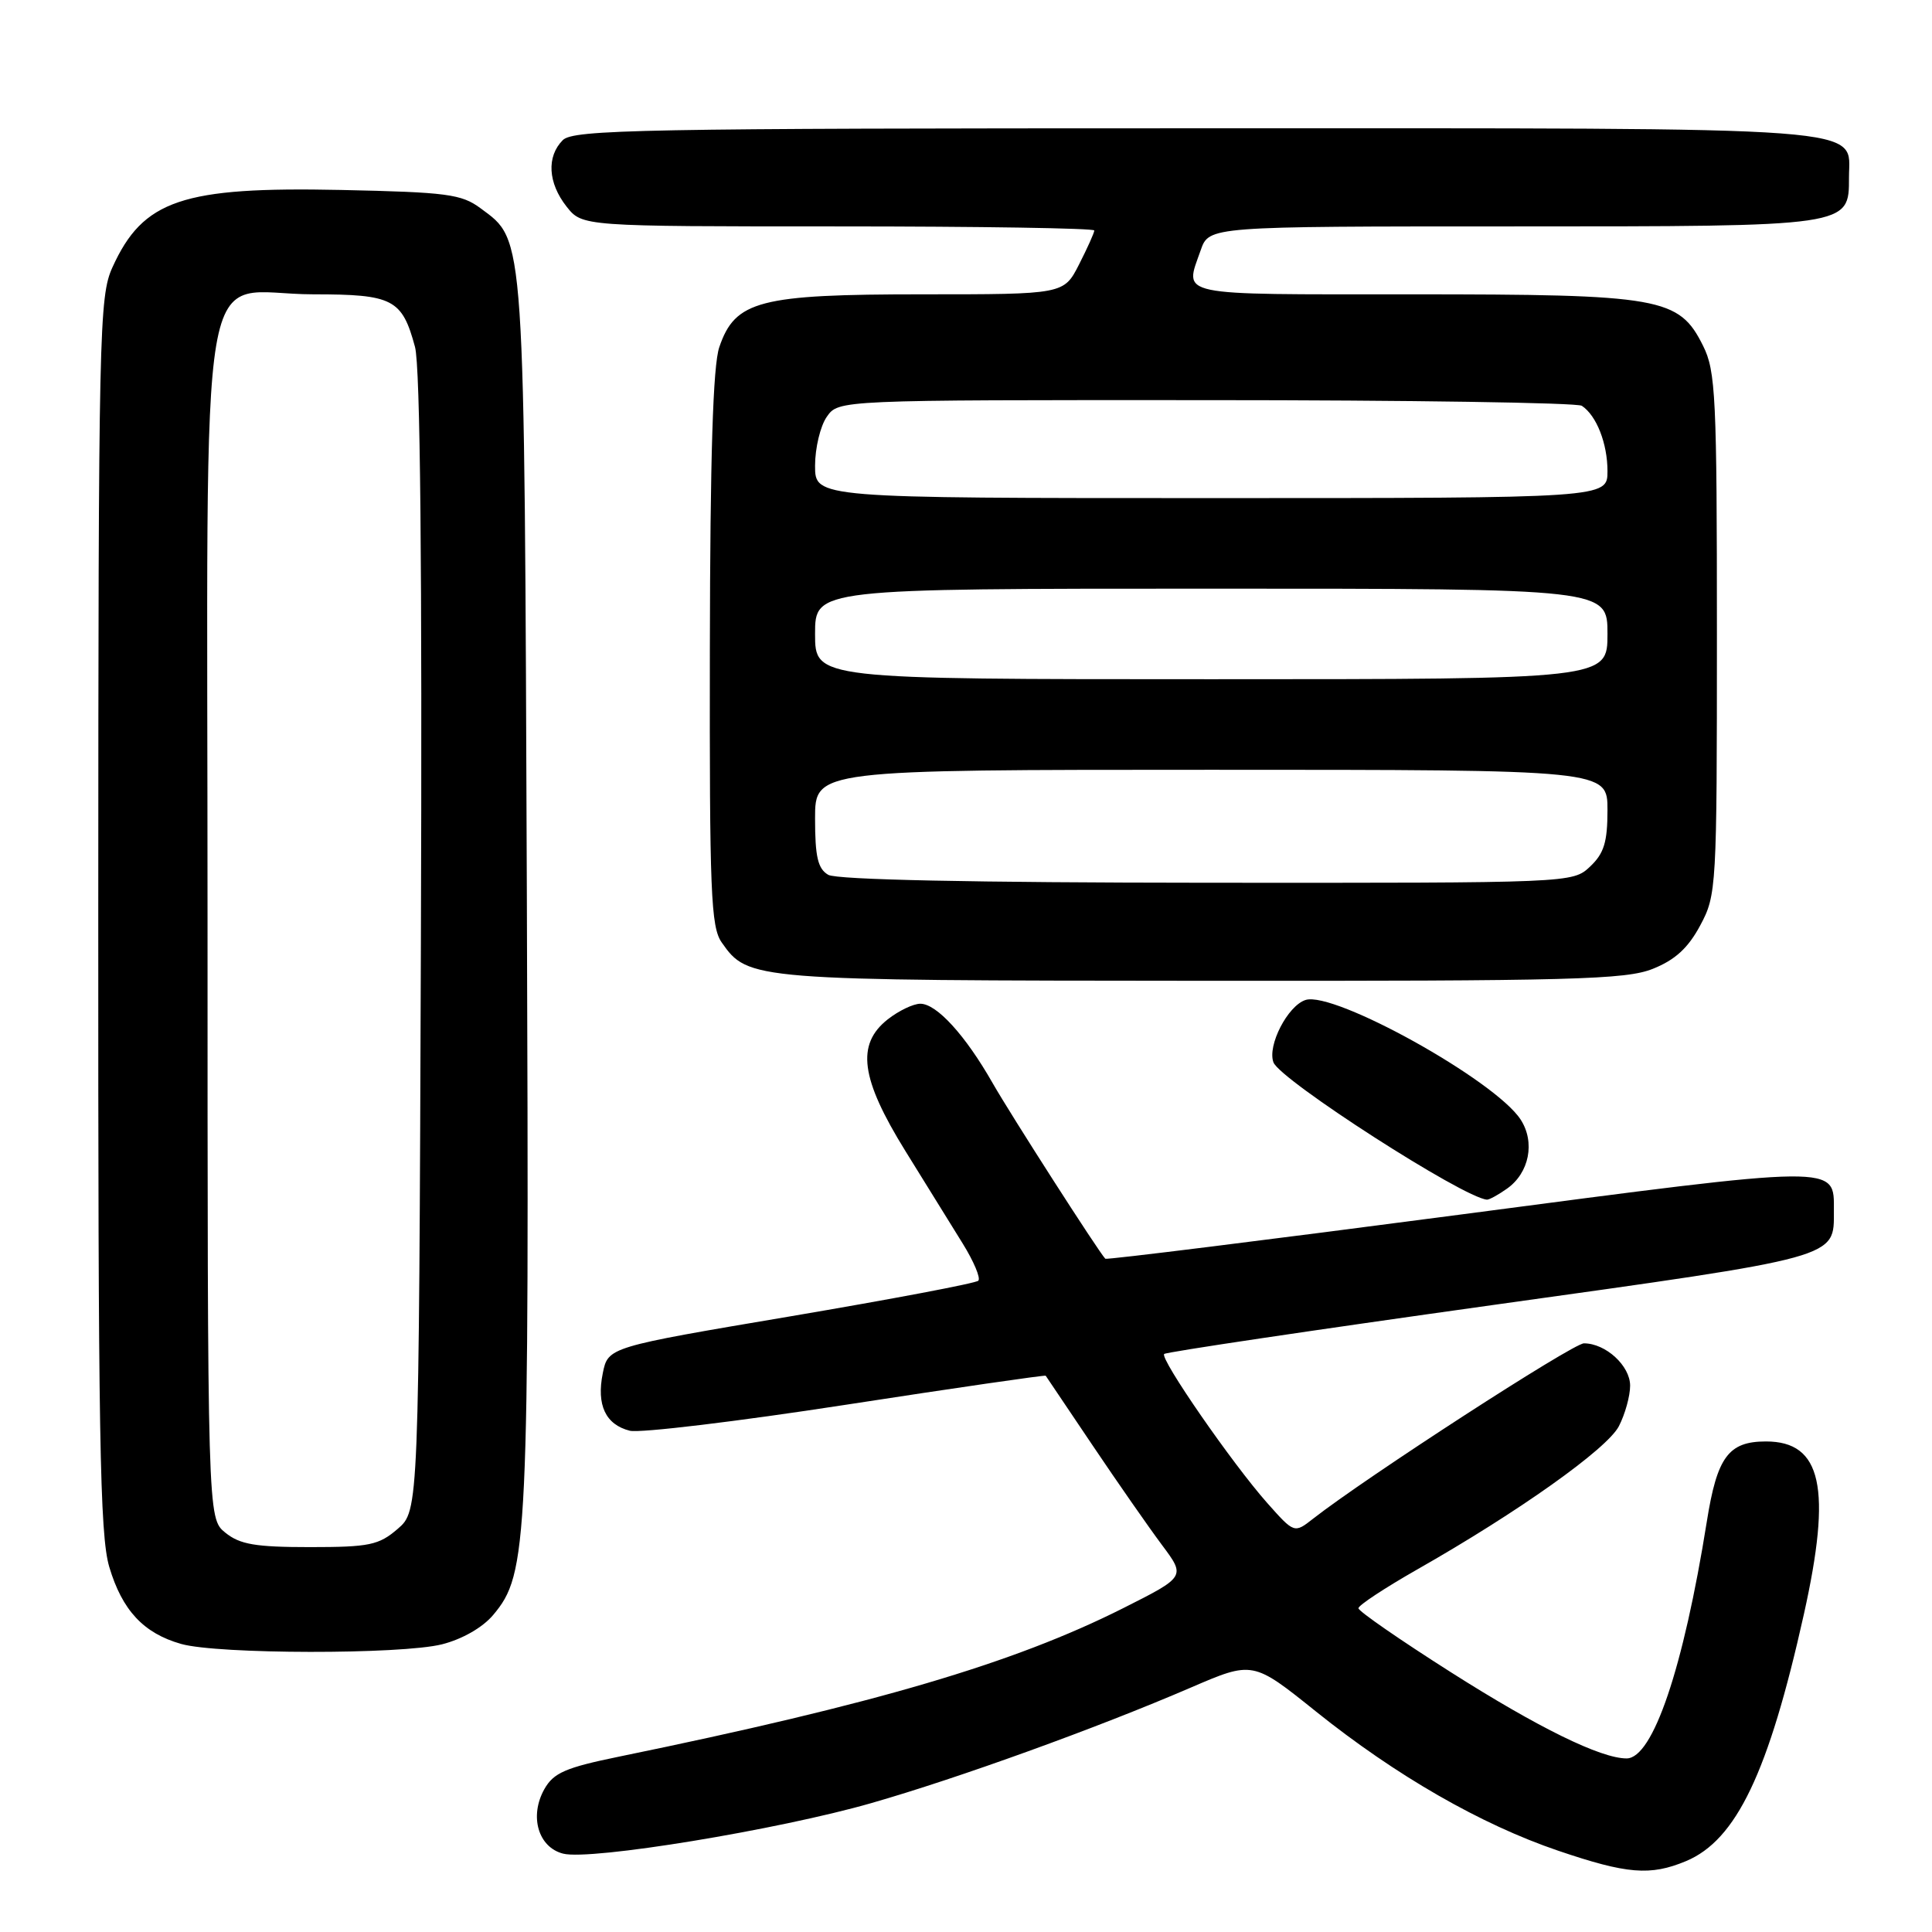 <?xml version="1.0" encoding="UTF-8" standalone="no"?>
<!DOCTYPE svg PUBLIC "-//W3C//DTD SVG 1.1//EN" "http://www.w3.org/Graphics/SVG/1.1/DTD/svg11.dtd" >
<svg xmlns="http://www.w3.org/2000/svg" xmlns:xlink="http://www.w3.org/1999/xlink" version="1.1" viewBox="0 0 256 256">
 <g >
 <path fill="currentColor"
d=" M 223.40 246.61 C 230.08 243.82 234.35 234.87 239.02 213.91 C 242.75 197.17 241.40 191.00 234.00 191.00 C 229.03 191.00 227.52 193.05 226.16 201.63 C 223.06 221.06 219.02 233.00 215.53 233.00 C 212.11 233.00 203.80 228.92 192.25 221.58 C 185.51 217.30 180.00 213.49 180.00 213.10 C 180.00 212.71 183.48 210.42 187.74 207.99 C 201.20 200.34 212.96 191.98 214.51 188.98 C 215.33 187.39 216.00 184.98 216.00 183.61 C 216.00 180.97 212.76 178.00 209.88 178.00 C 208.42 178.00 180.99 195.76 174.00 201.23 C 171.50 203.19 171.50 203.19 167.91 199.15 C 163.29 193.94 153.65 180.01 154.26 179.41 C 154.51 179.15 174.02 176.25 197.61 172.95 C 244.02 166.47 243.00 166.75 243.00 160.43 C 243.00 154.29 244.13 154.28 193.41 160.95 C 167.75 164.32 146.62 166.95 146.46 166.79 C 145.59 165.90 133.94 147.74 131.52 143.50 C 127.92 137.18 124.11 133.00 121.95 133.00 C 121.02 133.00 119.08 133.93 117.63 135.07 C 113.42 138.39 114.03 142.92 119.96 152.50 C 122.68 156.90 126.11 162.43 127.58 164.80 C 129.04 167.16 129.97 169.37 129.63 169.70 C 129.30 170.04 118.12 172.15 104.80 174.41 C 80.57 178.50 80.57 178.50 79.87 181.97 C 79.02 186.17 80.24 188.77 83.45 189.58 C 84.77 189.91 97.68 188.36 112.13 186.13 C 126.59 183.90 138.48 182.18 138.56 182.29 C 138.64 182.41 141.43 186.55 144.76 191.50 C 148.09 196.45 152.23 202.39 153.96 204.71 C 157.11 208.92 157.11 208.92 148.81 213.10 C 134.27 220.41 116.00 225.79 82.04 232.76 C 74.92 234.22 73.35 234.91 72.13 237.07 C 70.11 240.67 71.32 244.79 74.63 245.62 C 78.27 246.54 103.11 242.46 115.42 238.93 C 126.94 235.63 145.34 228.98 157.75 223.63 C 166.01 220.07 166.01 220.07 174.38 226.79 C 184.96 235.27 196.20 241.74 206.47 245.23 C 215.60 248.33 218.67 248.58 223.40 246.61 Z  M 58.57 217.88 C 61.25 217.20 63.96 215.65 65.35 213.99 C 69.96 208.51 70.13 204.91 69.81 118.50 C 69.47 29.97 69.61 32.00 63.68 27.60 C 61.15 25.72 59.24 25.47 45.18 25.17 C 24.15 24.73 18.95 26.49 14.90 35.42 C 13.14 39.28 13.04 43.83 13.02 121.07 C 13.00 190.27 13.22 203.39 14.48 207.63 C 16.19 213.38 19.03 216.42 24.00 217.83 C 28.86 219.21 53.16 219.24 58.57 217.88 Z  M 199.66 157.52 C 202.64 155.44 203.45 151.34 201.48 148.33 C 198.08 143.13 176.78 131.30 173.00 132.50 C 170.63 133.25 167.90 138.56 168.74 140.77 C 169.64 143.12 193.91 158.73 197.03 158.96 C 197.32 158.98 198.50 158.34 199.66 157.52 Z  M 219.02 128.37 C 221.97 127.19 223.69 125.61 225.29 122.62 C 227.45 118.60 227.50 117.66 227.50 84.00 C 227.50 52.60 227.34 49.17 225.67 45.83 C 222.48 39.41 220.14 39.00 186.98 39.00 C 155.38 39.00 156.94 39.33 159.10 33.15 C 160.20 30.00 160.20 30.00 200.38 30.00 C 245.30 30.00 245.00 30.04 245.00 23.50 C 245.00 16.64 249.76 17.00 158.35 17.00 C 84.95 17.00 75.97 17.17 74.57 18.57 C 72.41 20.74 72.60 24.23 75.07 27.37 C 77.15 30.00 77.15 30.00 111.07 30.00 C 129.73 30.00 145.00 30.24 145.00 30.54 C 145.00 30.84 144.09 32.86 142.98 35.04 C 140.96 39.00 140.96 39.00 122.23 39.00 C 100.61 39.00 97.41 39.83 95.31 46.00 C 94.47 48.45 94.10 60.48 94.06 86.03 C 94.01 118.22 94.19 122.83 95.63 124.88 C 99.14 129.89 99.53 129.92 159.23 129.96 C 208.42 130.00 215.44 129.81 219.02 128.37 Z  M 29.86 203.09 C 27.50 201.18 27.50 201.18 27.50 122.00 C 27.50 29.43 25.88 39.00 41.54 39.00 C 52.07 39.00 53.28 39.63 54.99 45.97 C 55.69 48.55 55.95 75.05 55.77 125.01 C 55.50 200.17 55.50 200.17 52.69 202.59 C 50.19 204.74 48.95 205.00 41.06 205.00 C 33.85 205.00 31.79 204.65 29.86 203.09 Z  M 109.75 115.92 C 108.37 115.12 108.00 113.54 108.00 108.45 C 108.00 102.00 108.00 102.00 160.50 102.00 C 213.00 102.00 213.00 102.00 213.00 107.33 C 213.00 111.60 212.54 113.08 210.69 114.83 C 208.37 117.00 208.31 117.00 159.94 116.97 C 128.90 116.95 110.87 116.57 109.75 115.92 Z  M 108.00 84.00 C 108.00 78.00 108.00 78.00 160.50 78.00 C 213.00 78.00 213.00 78.00 213.00 84.00 C 213.00 90.00 213.00 90.00 160.50 90.00 C 108.00 90.00 108.00 90.00 108.00 84.00 Z  M 108.00 61.72 C 108.00 59.37 108.70 56.44 109.56 55.22 C 111.11 53.00 111.11 53.00 159.81 53.02 C 186.59 53.02 209.00 53.36 209.60 53.77 C 211.55 55.06 213.00 58.77 213.00 62.43 C 213.00 66.00 213.00 66.00 160.50 66.00 C 108.00 66.00 108.00 66.00 108.00 61.72 Z "/>
</g>
</svg>